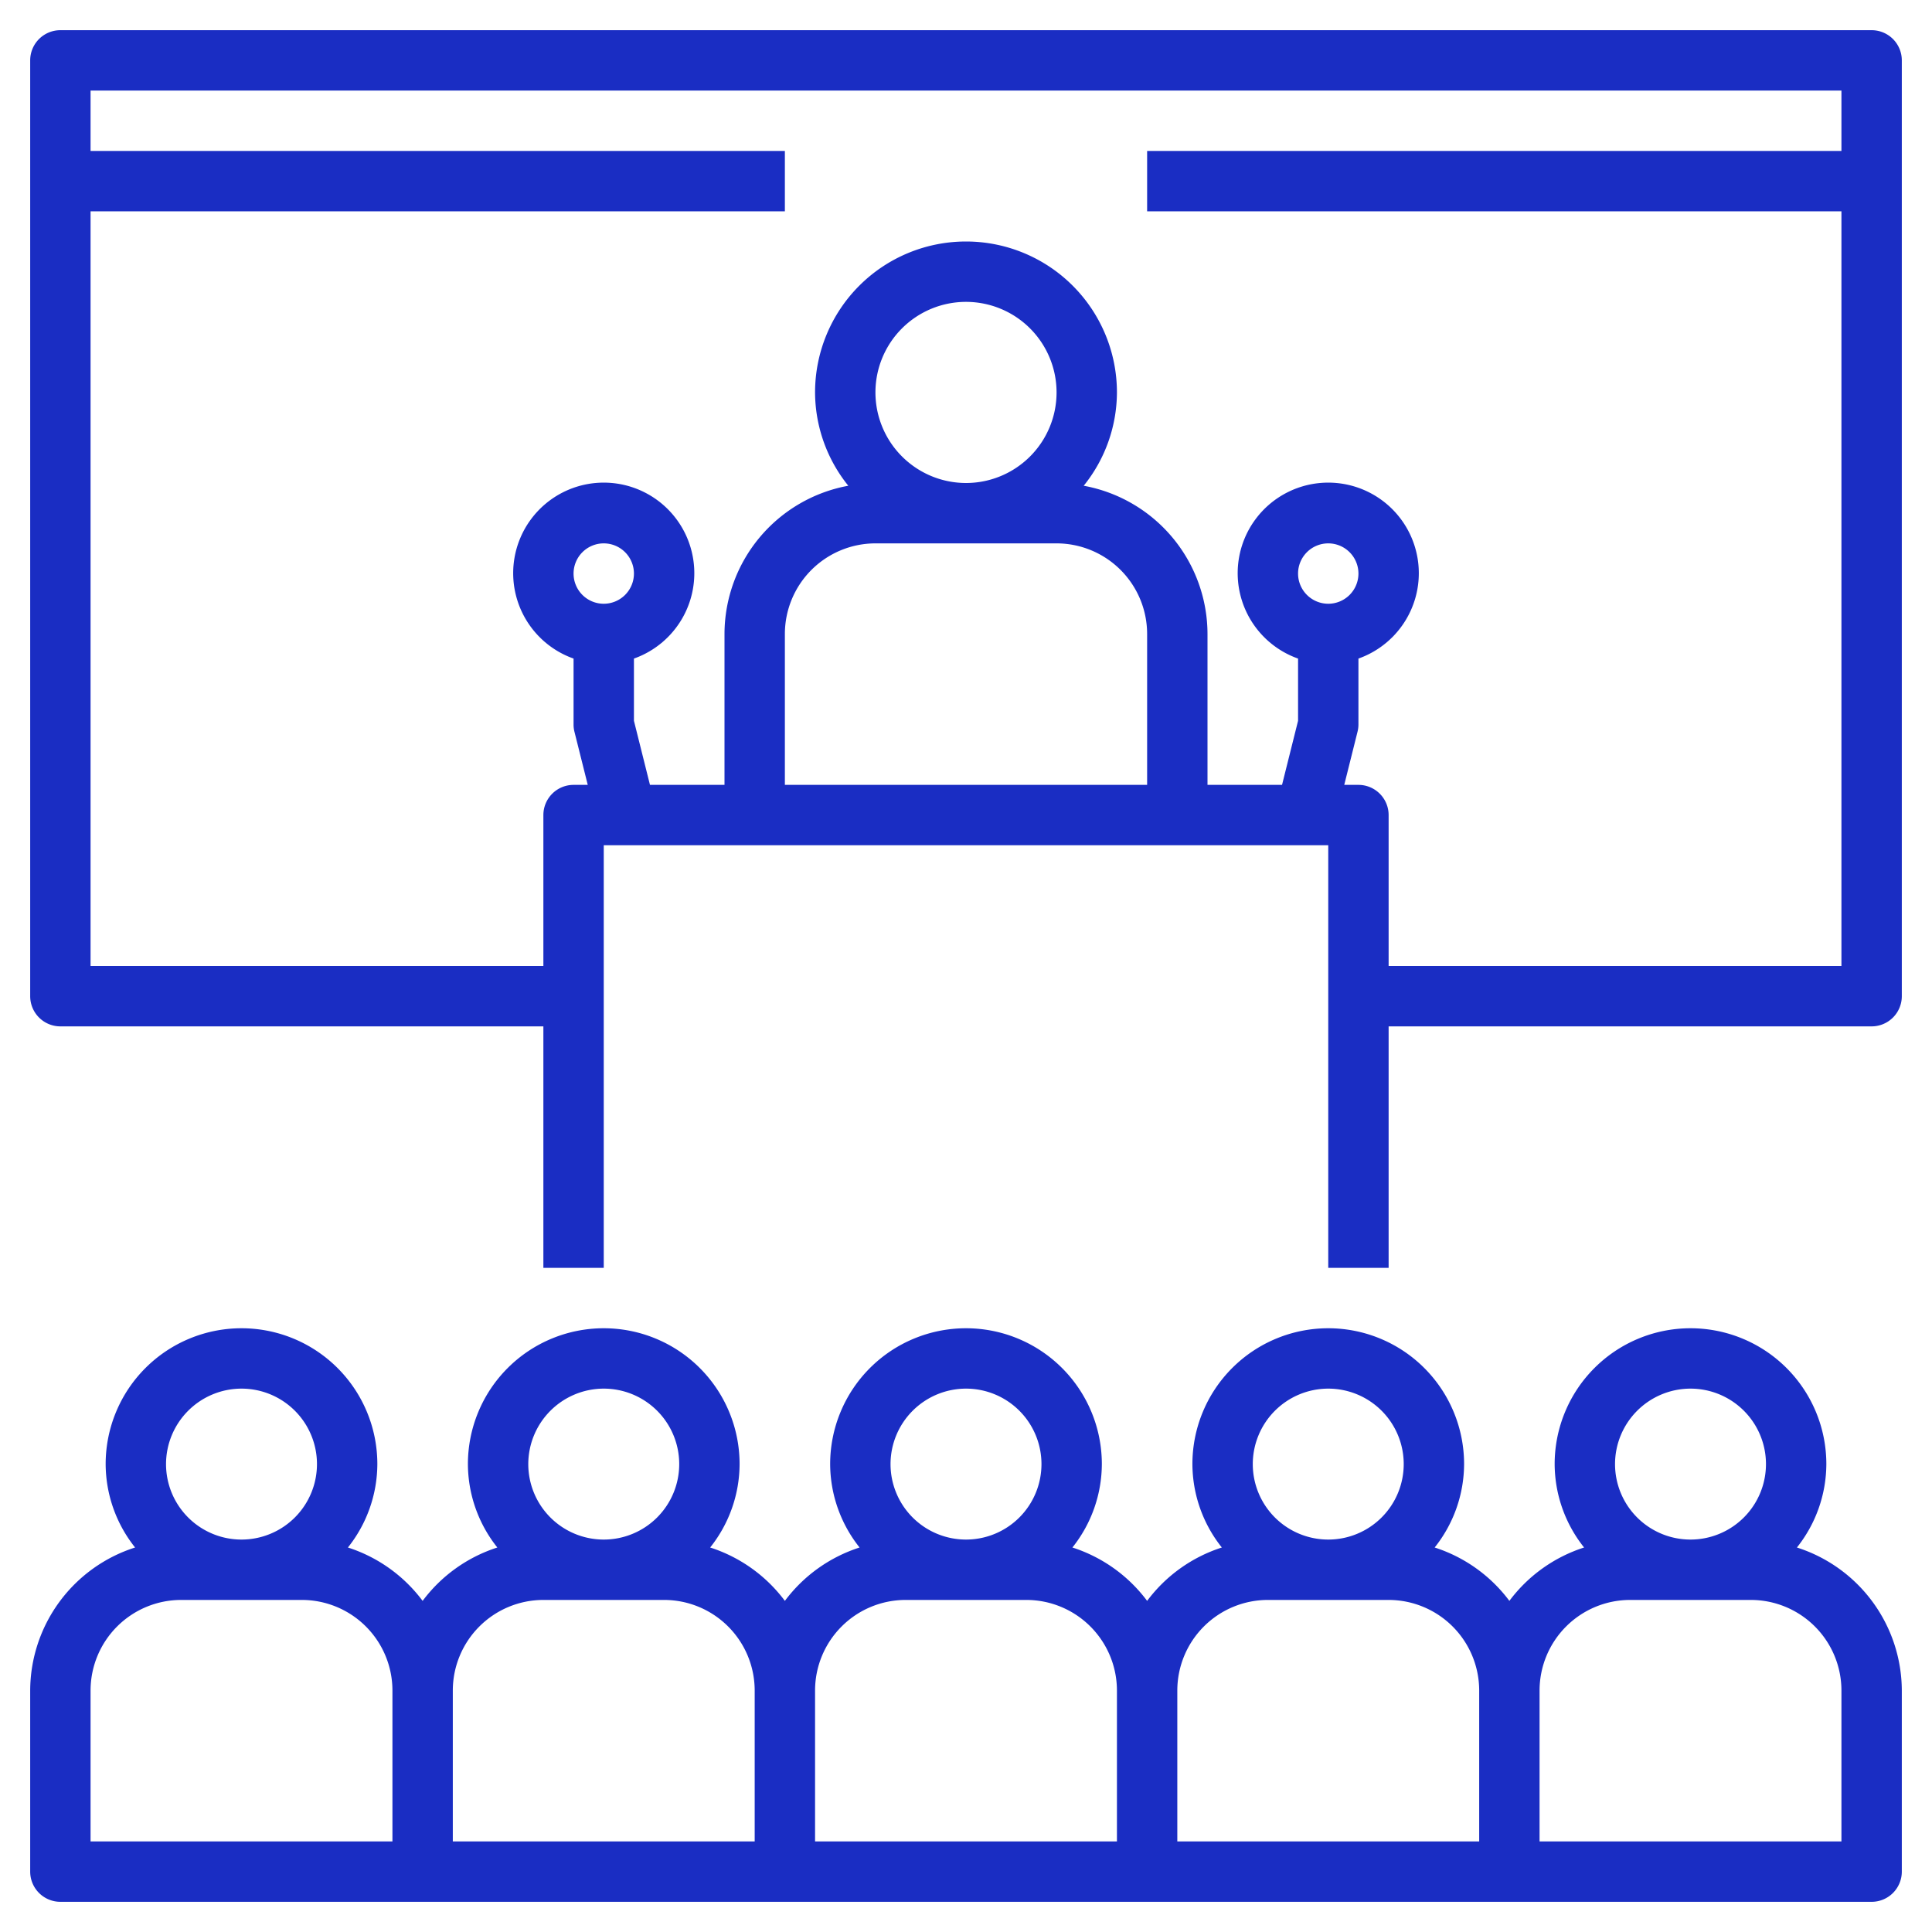 <?xml version="1.0"?>
<svg xmlns="http://www.w3.org/2000/svg" xmlns:xlink="http://www.w3.org/1999/xlink" xmlns:svgjs="http://svgjs.com/svgjs" version="1.1" width="512" height="512" x="0" y="0" viewBox="0 0 64 64" style="enable-background:new 0 0 512 512" xml:space="preserve" class=""><g><path xmlns="http://www.w3.org/2000/svg" d="M59.525,51.263A4.455,4.455,0,0,0,60.5,48.5a4.5,4.5,0,0,0-9,0,4.455,4.455,0,0,0,.975,2.763A4.992,4.992,0,0,0,50,53.031a4.992,4.992,0,0,0-2.475-1.768A4.455,4.455,0,0,0,48.5,48.5a4.5,4.5,0,0,0-9,0,4.455,4.455,0,0,0,.975,2.763A4.992,4.992,0,0,0,38,53.031a4.992,4.992,0,0,0-2.475-1.768A4.455,4.455,0,0,0,36.5,48.5a4.5,4.5,0,0,0-9,0,4.455,4.455,0,0,0,.975,2.763A4.992,4.992,0,0,0,26,53.031a4.992,4.992,0,0,0-2.475-1.768A4.455,4.455,0,0,0,24.5,48.5a4.5,4.5,0,0,0-9,0,4.455,4.455,0,0,0,.975,2.763A4.992,4.992,0,0,0,14,53.031a4.992,4.992,0,0,0-2.475-1.768A4.455,4.455,0,0,0,12.5,48.5a4.5,4.5,0,0,0-9,0,4.455,4.455,0,0,0,.975,2.763A4.99,4.99,0,0,0,1,56v6a1.0 1,0,0,0,1,1H62a1.0 1,0,0,0,1-1V56A4.99,4.99,0,0,0,59.525,51.263ZM8,46a2.5,2.5,0,1,1-2.5,2.5A2.503,2.503,0,0,1,8,46Zm5,15H3V56a3.003,3.003,0,0,1,3-3h4a3.003,3.003,0,0,1,3,3Zm7-15a2.5,2.5,0,1,1-2.5,2.5A2.503,2.503,0,0,1,20,46Zm5,15H15V56a3.003,3.003,0,0,1,3-3h4a3.003,3.003,0,0,1,3,3Zm7-15a2.5,2.5,0,1,1-2.5,2.5A2.503,2.503,0,0,1,32,46Zm5,15H27V56a3.003,3.003,0,0,1,3-3h4a3.003,3.003,0,0,1,3,3Zm7-15a2.5,2.5,0,1,1-2.5,2.5A2.503,2.503,0,0,1,44,46Zm5,15H39V56a3.003,3.003,0,0,1,3-3h4a3.003,3.003,0,0,1,3,3Zm7-15a2.5,2.5,0,1,1-2.5,2.5A2.503,2.503,0,0,1,56,46Zm5,15H51V56a3.003,3.003,0,0,1,3-3h4a3.003,3.003,0,0,1,3,3Z" fill="#1a2dc3" data-original="#000000" style="" class=""/><path xmlns="http://www.w3.org/2000/svg" d="M62,1H2A1.0 1,0,0,0,1,2V33a1.0 1,0,0,0,1,1H18v8h2V28H44V42h2V34H62a1.0 1,0,0,0,1-1V2A1.0 1,0,0,0,62,1ZM20,20a1,1,0,1,1,1-1A1.001,1.001,0,0,1,20,20Zm18,6H26V21a3.003,3.003,0,0,1,3-3h6a3.003,3.003,0,0,1,3,3ZM29,13a3,3,0,1,1,3,3A3.003,3.003,0,0,1,29,13Zm14,6a1,1,0,1,1,1,1A1.001,1.001,0,0,1,43,19ZM61,5H38V7H61V32H46V27a1.0 1,0,0,0-1-1h-.47l.439-1.757A.972.972,0,0,0,45,24V21.816a3,3,0,1,0-2-0V23.877L42.469,26H40V21a5.001,5.001,0,0,0-4.101-4.909A4.95,4.95,0,0,0,37,13a5,5,0,0,0-10,0,4.95,4.95,0,0,0,1.101,3.091A5.001,5.001,0,0,0,24,21v5H21.531L21,23.877V21.816a3,3,0,1,0-2-0V24a.972.972,0,0,0,.03.243L19.47,26H19a1.0 1,0,0,0-1,1v5H3V7H26V5H3V3H61Z" fill="#1a2dc3" data-original="#000000" style="" class=""/></g></svg>
